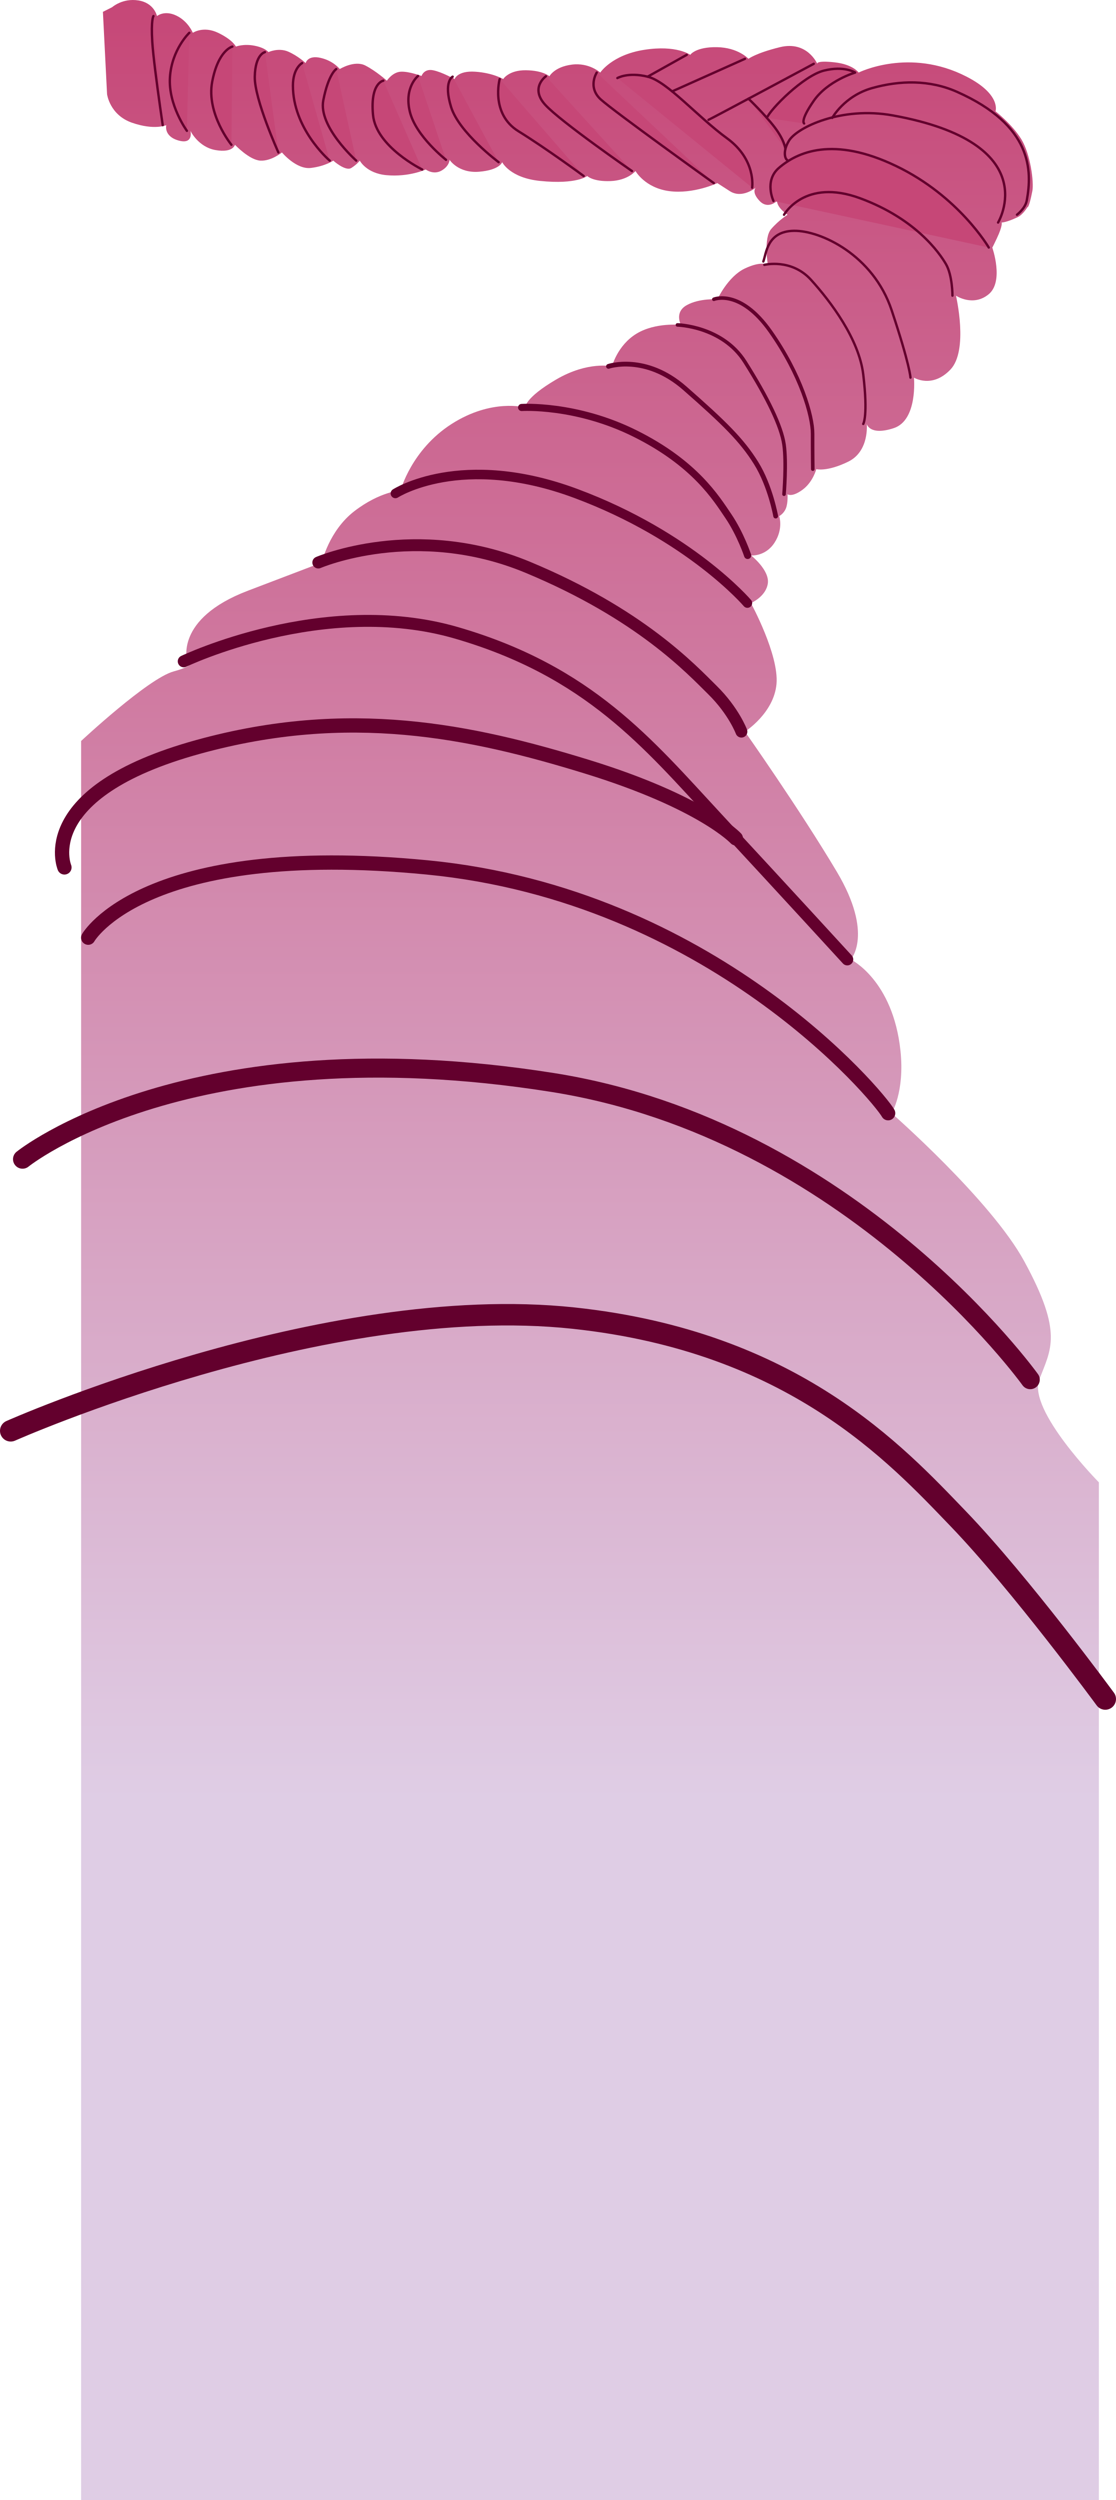<?xml version="1.0" encoding="UTF-8"?>
<svg id="Layer_2" data-name="Layer 2" xmlns="http://www.w3.org/2000/svg" xmlns:xlink="http://www.w3.org/1999/xlink" viewBox="0 0 1328.39 2975.06">
  <defs>
    <style>
      .cls-1 {
        stroke-width: 4.25px;
      }

      .cls-1, .cls-2, .cls-3, .cls-4, .cls-5, .cls-6, .cls-7, .cls-8, .cls-9 {
        fill: none;
        stroke: #63002d;
        stroke-linecap: round;
        stroke-linejoin: round;
      }

      .cls-10 {
        fill: url(#linear-gradient);
      }

      .cls-10, .cls-11 {
        stroke-width: 0px;
      }

      .cls-2 {
        stroke-width: 5.67px;
      }

      .cls-3 {
        stroke-width: 11.34px;
      }

      .cls-11 {
        fill: #c64777;
      }

      .cls-4 {
        stroke-width: 17.01px;
      }

      .cls-5 {
        stroke-width: 22.68px;
      }

      .cls-6 {
        stroke-width: 8.5px;
      }

      .cls-7 {
        stroke-width: 25.51px;
      }

      .cls-8 {
        stroke-width: 2.83px;
      }

      .cls-9 {
        stroke-width: 14.17px;
      }
    </style>
    <linearGradient id="linear-gradient" x1="702.29" y1="2975.06" x2="702.29" y2="0" gradientUnits="userSpaceOnUse">
      <stop offset=".28" stop-color="#dfcde5"/>
      <stop offset="1" stop-color="#c64777"/>
    </linearGradient>
  </defs>
  <g id="Layer_59" data-name="Layer 59">
    <g>
      <path class="cls-10" d="m133.54,8.52s12.34-11.03,31.28-7.99c18.94,3.03,22.03,18.6,22.03,18.6,0,0,8.69-7.37,22.95-.62,14.26,6.75,19.73,20.55,19.73,20.55,0,0,12.39-8.53,30.12,0,17.73,8.53,21.14,16.38,21.14,16.38,0,0,8.99-3.58,22.01-1.07s16.74,7.65,16.74,7.65c0,0,11.91-5.64,23.56-.57,11.65,5.07,20.72,13.6,20.72,13.6,0,0,2.22-9.72,17.72-6.19,15.5,3.52,22.88,13.31,22.88,13.31,0,0,17.55-10.83,30.44-4.21,12.89,6.62,25.63,18.06,25.63,18.06,0,0,6.61-10.15,16.53-10.69s24.71,5.1,24.71,5.1c0,0,2.9-8.99,13.71-6.84s25.58,10.58,25.58,10.58c0,0,3.38-10.28,24.66-8.84,21.28,1.43,33.29,8.77,33.29,8.77,0,0,6.58-10.76,27.07-10.51s27.92,7.19,27.92,7.19c0,0,5.92-11.26,26.73-13.89,20.81-2.64,33.78,9.51,33.78,9.51,0,0,13.7-21.06,52.35-27.12,38.65-6.06,54.77,5.98,54.77,5.98,0,0,6.23-9.52,31.72-9.13,25.49.39,37.59,13.85,37.59,13.85,0,0,8.82-6.81,37.39-13.83,32.62-8.02,44.52,19.78,44.52,19.78,0,0-2.01-4.21,20.31-1.79,22.32,2.42,28.93,12.22,28.93,12.22,0,0,60.25-30.29,128.56,4.89,41.45,21.34,34.37,41.22,34.37,41.22,0,0,19.89,15.5,30.79,33.3,10.9,17.81,15.04,51.34,13.08,61.4-4.15,21.37-5.8,19.29-5.8,19.29,0,0-5.26,8.87-11.54,11.88-13.81,6.61-19.31,6.48-19.31,6.48,0,0,1.83,3.02-5.77,19.09-6,12.69-5.31,10.66-5.31,10.66,0,0,14.26,40.46-4.38,55.67-18.64,15.21-38.85,1.61-38.85,1.61,0,0,15.32,65.01-6.59,87.96-21.91,22.95-43.4,9.58-43.4,9.58,0,0,4.75,50.6-24.02,60.09-28.77,9.49-32.17-4.93-32.17-4.93,0,0,3.33,32.46-22.06,44.85-25.39,12.4-38,8.88-38,8.88,0,0-3.87,15.45-16.6,24.69-12.73,9.24-17.66,5.17-17.66,5.17,0,0,.72,9.86-1.79,16.52-2.51,6.66-8.12,9.51-8.12,9.51,0,0,5.28,14.95-5.57,31.66s-27.82,15.17-27.82,15.17c0,0,22.15,17.45,19.87,33.31-2.28,15.86-20.15,23.37-20.15,23.37,0,0,33.59,61.43,30.47,96.29s-37.59,56.7-37.59,56.7c0,0,64.96,92.1,109.35,166.66,44.39,74.56,16.67,104.47,16.67,104.47,0,0,50.25,24.23,59.16,108.83,5.15,48.94-10.54,74.15-10.54,74.15,0,0,118.2,103.45,157.82,176.11,46.83,85.85,31.63,104.61,17.88,140.99-13.75,36.38,70.98,122.14,70.98,122.14v1211.08H96.55V881.8s79.64-74.42,110.09-82.78c30.44-8.36,16.23-12,16.23-12,0,0-15.89-50.49,72.16-84.04l88.05-33.55s8.33-37.74,38.72-61.13c30.4-23.39,55.02-24.67,55.02-24.67,0,0,12.78-48.39,60.72-79.09,47.93-30.7,87.57-19.62,87.57-19.62,0,0-.86-11.23,37.04-33.37,37.9-22.13,66.34-15.56,66.34-15.56,0,0,6.34-24.99,29.09-38.87s52.99-10.44,52.99-10.44c0,0-8.25-15.01,6.79-23.49,15.04-8.48,36.56-7.02,36.56-7.02,0,0,12.42-26.93,32.47-36.56,20.05-9.62,27.62-4.4,27.62-4.4,0,0-5.44-31.85,3.91-42.65,9.35-10.8,19.53-16.97,19.53-16.97,0,0-12.28-7.81-12.58-16.44,0,0-10.62,10.56-20.69,0-10.07-10.56-4.68-15.82-4.68-15.82,0,0-16.05,13.63-30.84,4.1l-14.79-9.52s-28.46,13.38-57.35,9.52c-28.89-3.85-40.08-23.88-40.08-23.88,0,0-9.07,11.23-29.99,11.96-20.92.73-27.51-6.08-27.51-6.08,0,0-12.12,10.36-56.07,5.89-36.1-3.67-45.12-22.33-45.12-22.33,0,0-2.91,9.41-27.6,11.39-24.68,1.98-35.06-14.21-35.06-14.21,0,0-.02,7.47-9.66,12.91-9.64,5.44-18.65-1.38-18.65-1.38,0,0-19.89,9.24-46.78,6.76-24.05-2.22-31.75-17.31-31.75-17.31,0,0-3.09,4.32-10.03,8.72s-21.53-8.72-21.53-8.72c0,0-9.32,6.63-26.67,8.72-17.35,2.09-34.42-18.46-34.42-18.46,0,0-12.63,10.5-25.75,9.74-13.11-.76-30.19-18.86-30.19-18.86,0,0-2.2,9.94-23.03,6.31-20.83-3.63-29.95-22.91-29.95-22.91,0,0,4.11,16.58-14.01,11.57-18.13-5.01-14.76-18.32-14.76-18.32,0,0-14.17,6.37-40.78-2.89-26.61-9.26-29.7-33.94-29.7-33.94l-4.94-98.01,11.06-5.58Z"/>
      <g>
        <path class="cls-11" d="m193.69,148.94s-5.16-34.72-8.89-64.91c-1.66-13.44-3.04-25.99-3.55-34.17-1.66-26.54,1.39-30.74,1.39-30.74"/>
        <path class="cls-8" d="m193.69,148.94s-5.16-34.72-8.89-64.91c-1.66-13.44-3.04-25.99-3.55-34.17-1.66-26.54,1.39-30.74,1.39-30.74"/>
      </g>
      <g>
        <path class="cls-11" d="m222.47,155.69s-22.4-30.62-20.19-63.8c2.21-33.18,23.06-52.84,23.06-52.84"/>
        <path class="cls-8" d="m222.47,155.69s-22.4-30.62-20.19-63.8c2.21-33.18,23.06-52.84,23.06-52.84"/>
      </g>
      <g>
        <path class="cls-11" d="m275.44,172.3s-30.04-36.95-22.88-74.92c7.16-37.97,24.03-41.94,24.03-41.94"/>
        <path class="cls-8" d="m275.44,172.3s-30.04-36.95-22.88-74.92c7.16-37.97,24.03-41.94,24.03-41.94"/>
      </g>
      <g>
        <path class="cls-11" d="m331.38,181.42s-28.67-63.29-28.12-90.17,12.08-29.22,12.08-29.22"/>
        <path class="cls-8" d="m331.38,181.42s-28.67-63.29-28.12-90.17,12.08-29.22,12.08-29.22"/>
      </g>
      <g>
        <path class="cls-11" d="m392.47,191.16c-2.68-2.25-43.84-39-43.8-89.28.01-21.04,10.96-26.83,10.96-26.83"/>
        <path class="cls-8" d="m392.47,191.16c-2.68-2.25-43.84-39-43.8-89.28.01-21.04,10.96-26.83,10.96-26.83"/>
      </g>
      <g>
        <path class="cls-11" d="m424.03,191.16s-45.34-40.32-39.2-71.77c6.14-31.46,15.4-37.21,15.4-37.21"/>
        <path class="cls-8" d="m424.03,191.16s-45.34-40.32-39.2-71.77c6.14-31.46,15.4-37.21,15.4-37.21"/>
      </g>
      <g>
        <path class="cls-11" d="m502.56,201.71s-55.04-26.91-58.56-65.04c-3.52-38.14,12.29-40.64,12.29-40.64"/>
        <path class="cls-8" d="m502.56,201.71s-55.04-26.91-58.56-65.04c-3.52-38.14,12.29-40.64,12.29-40.64"/>
      </g>
      <g>
        <path class="cls-11" d="m530.87,190.17s-35.82-28-42.99-57.06c-7.16-29.07,9.66-42.67,9.66-42.67"/>
        <path class="cls-8" d="m530.87,190.17s-35.82-28-42.99-57.06c-7.16-29.07,9.66-42.67,9.66-42.67"/>
      </g>
      <g>
        <path class="cls-11" d="m593.53,192.99s-47.23-35.16-56.6-65.64c-9.37-30.48,1.86-36.11,1.86-36.11"/>
        <path class="cls-8" d="m593.53,192.99s-47.23-35.16-56.6-65.64c-9.37-30.48,1.86-36.11,1.86-36.11"/>
      </g>
      <g>
        <path class="cls-11" d="m694.73,209.43s-43.91-32.4-77.61-53.24c-33.7-20.83-22.33-62.09-22.33-62.09"/>
        <path class="cls-8" d="m694.73,209.43s-43.91-32.4-77.61-53.24c-33.7-20.83-22.33-62.09-22.33-62.09"/>
      </g>
      <g>
        <path class="cls-11" d="m752.22,203.54s-84.78-58.6-103.26-78.85c-18.49-20.25.82-33.91.82-33.91"/>
        <path class="cls-8" d="m752.22,203.54s-84.78-58.6-103.26-78.85c-18.49-20.25.82-33.91.82-33.91"/>
      </g>
      <g>
        <path class="cls-11" d="m849.65,217.9s-118.42-84.95-134.51-99.53c-16.09-14.58-4.84-31.97-4.84-31.97"/>
        <path class="cls-8" d="m849.65,217.9s-118.42-84.95-134.51-99.53c-16.09-14.58-4.84-31.97-4.84-31.97"/>
      </g>
      <g>
        <path class="cls-11" d="m895.29,223.32s5.13-33.26-29.92-58.76c-35.05-25.5-70.97-67.58-94.48-73.32-23.51-5.74-36.02,1.66-36.02,1.66"/>
        <path class="cls-8" d="m895.29,223.32s5.13-33.26-29.92-58.76c-35.05-25.5-70.97-67.58-94.48-73.32-23.51-5.74-36.02,1.66-36.02,1.66"/>
      </g>
      <g>
        <line class="cls-11" x1="770.89" y1="91.24" x2="817.42" y2="65.25"/>
        <line class="cls-8" x1="770.89" y1="91.24" x2="817.42" y2="65.25"/>
      </g>
      <g>
        <line class="cls-11" x1="800.07" y1="108.76" x2="886.74" y2="69.97"/>
        <line class="cls-8" x1="800.07" y1="108.76" x2="886.74" y2="69.97"/>
      </g>
      <g>
        <path class="cls-11" d="m843.4,142.56c1.57-.36,125.24-66.64,125.24-66.64"/>
        <path class="cls-8" d="m843.4,142.56c1.57-.36,125.24-66.64,125.24-66.64"/>
      </g>
      <g>
        <path class="cls-11" d="m920.66,239.14s-11.35-23.95,6.4-39.26c22.02-18.99,64.56-38.25,139.46-2.36,74.9,35.89,110.43,97.04,110.43,97.04"/>
        <path class="cls-8" d="m920.66,239.14s-11.35-23.95,6.4-39.26c22.02-18.99,64.56-38.25,139.46-2.36,74.9,35.89,110.43,97.04,110.43,97.04"/>
      </g>
      <path class="cls-8" d="m936.79,190.17c-1.9-.76-5.73-9.47,2.36-22.76,9.54-15.67,62.13-41.17,123.47-30.07,182.36,33,125.41,127.48,125.41,127.48"/>
      <g>
        <path class="cls-11" d="m890.94,117.47s19.44,18.54,31.34,34.27c11.9,15.73,12.59,25.63,12.59,25.63"/>
        <path class="cls-8" d="m890.94,117.47s19.44,18.54,31.34,34.27c11.9,15.73,12.59,25.63,12.59,25.63"/>
      </g>
      <g>
        <path class="cls-11" d="m912.84,140.3c4.15-10.37,43.36-50.13,67.85-56.27,24.49-6.14,37.19,2.32,37.19,2.32,0,0-32.52,9.54-49.24,33.59-16.72,24.05-11.47,26.98-11.47,26.98"/>
        <path class="cls-8" d="m912.84,140.3c4.15-10.37,43.36-50.13,67.85-56.27,24.49-6.14,37.19,2.32,37.19,2.32,0,0-32.52,9.54-49.24,33.59-16.72,24.05-11.47,26.98-11.47,26.98"/>
      </g>
      <path class="cls-8" d="m990.59,140.3s14.31-26.11,47.46-35.46c33.15-9.34,68.55-9.96,100.93,4.39,90.46,40.1,89.59,94.3,83.21,129.28-1.77,9.67-11.67,17.02-11.67,17.02"/>
      <path class="cls-8" d="m933.24,255.58s24.49-44.05,90.66-19.61c66.17,24.44,94.2,64.81,102.05,78.27,7.85,13.46,7.77,37.6,7.77,37.6"/>
      <path class="cls-8" d="m908.61,311.18c3.53-9.64,4.45-35.92,36.27-36.5s94.5,28.76,116.41,94.37c21.91,65.61,22.45,80.32,22.45,80.32"/>
      <path class="cls-8" d="m909.8,315.19s32.14-8,55.56,17.82c23.42,25.82,57.13,70.52,62.18,112.63,5.93,49.55,0,58.89,0,58.89"/>
      <path class="cls-1" d="m849.71,356.15s31.17-13.09,67.37,38.36c36.2,51.46,50.21,100.28,50.16,121.65-.05,21.37.23,42.1.23,42.1"/>
      <path class="cls-1" d="m806.36,386.67s53.35,1.21,80.37,43.97c27.02,42.76,43.39,76.65,46.5,98.44,3.11,21.78,0,59.05,0,59.05"/>
      <path class="cls-2" d="m724.29,435.98s44.02-15.03,90.92,26.12c46.9,41.15,67.75,61.63,84.76,88.91,17.01,27.28,23.34,63.14,23.34,63.14"/>
      <path class="cls-6" d="m620.91,484.91s64.5-4.25,135.51,31.26c71,35.5,96.02,76.56,110.54,97.99s22.97,46.83,22.97,46.83"/>
      <path class="cls-3" d="m470.66,587.22s78.4-50.78,214.76,0c136.36,50.78,204.23,130.44,204.23,130.44"/>
      <path class="cls-9" d="m378.88,669.42s115.53-49.98,249.36,5.69c133.83,55.67,194.38,121.03,219.77,146.04,25.4,25.01,34.51,49.49,34.51,49.49"/>
      <path class="cls-9" d="m218.68,787.01s166.55-79.84,324.59-33.92c158.04,45.92,228.27,132.01,309.81,219.96,81.54,87.95,155.47,168.72,155.47,168.72"/>
      <path class="cls-4" d="m76.7,1032.24s-37.34-89.26,159.43-143.48c178.95-49.31,323.91-18.98,461.98,23.48,138.07,42.46,177.76,85.4,177.76,85.4"/>
      <path class="cls-5" d="m26.83,1379.46s197.51-159.98,631.12-91.25c355.15,56.3,568.35,353.63,568.35,353.63"/>
      <path class="cls-7" d="m12.76,1702.73s373.07-165.84,670.04-134.13c261.05,27.87,383.66,161.72,457.72,238.68,74.06,76.95,175.11,214.61,175.11,214.61"/>
      <path class="cls-4" d="m1057.16,1324.75c-11.69-20.79-211.12-259.78-548.67-292.5-337.55-32.72-403.48,83.62-403.48,83.62"/>
    </g>
  </g>
</svg>